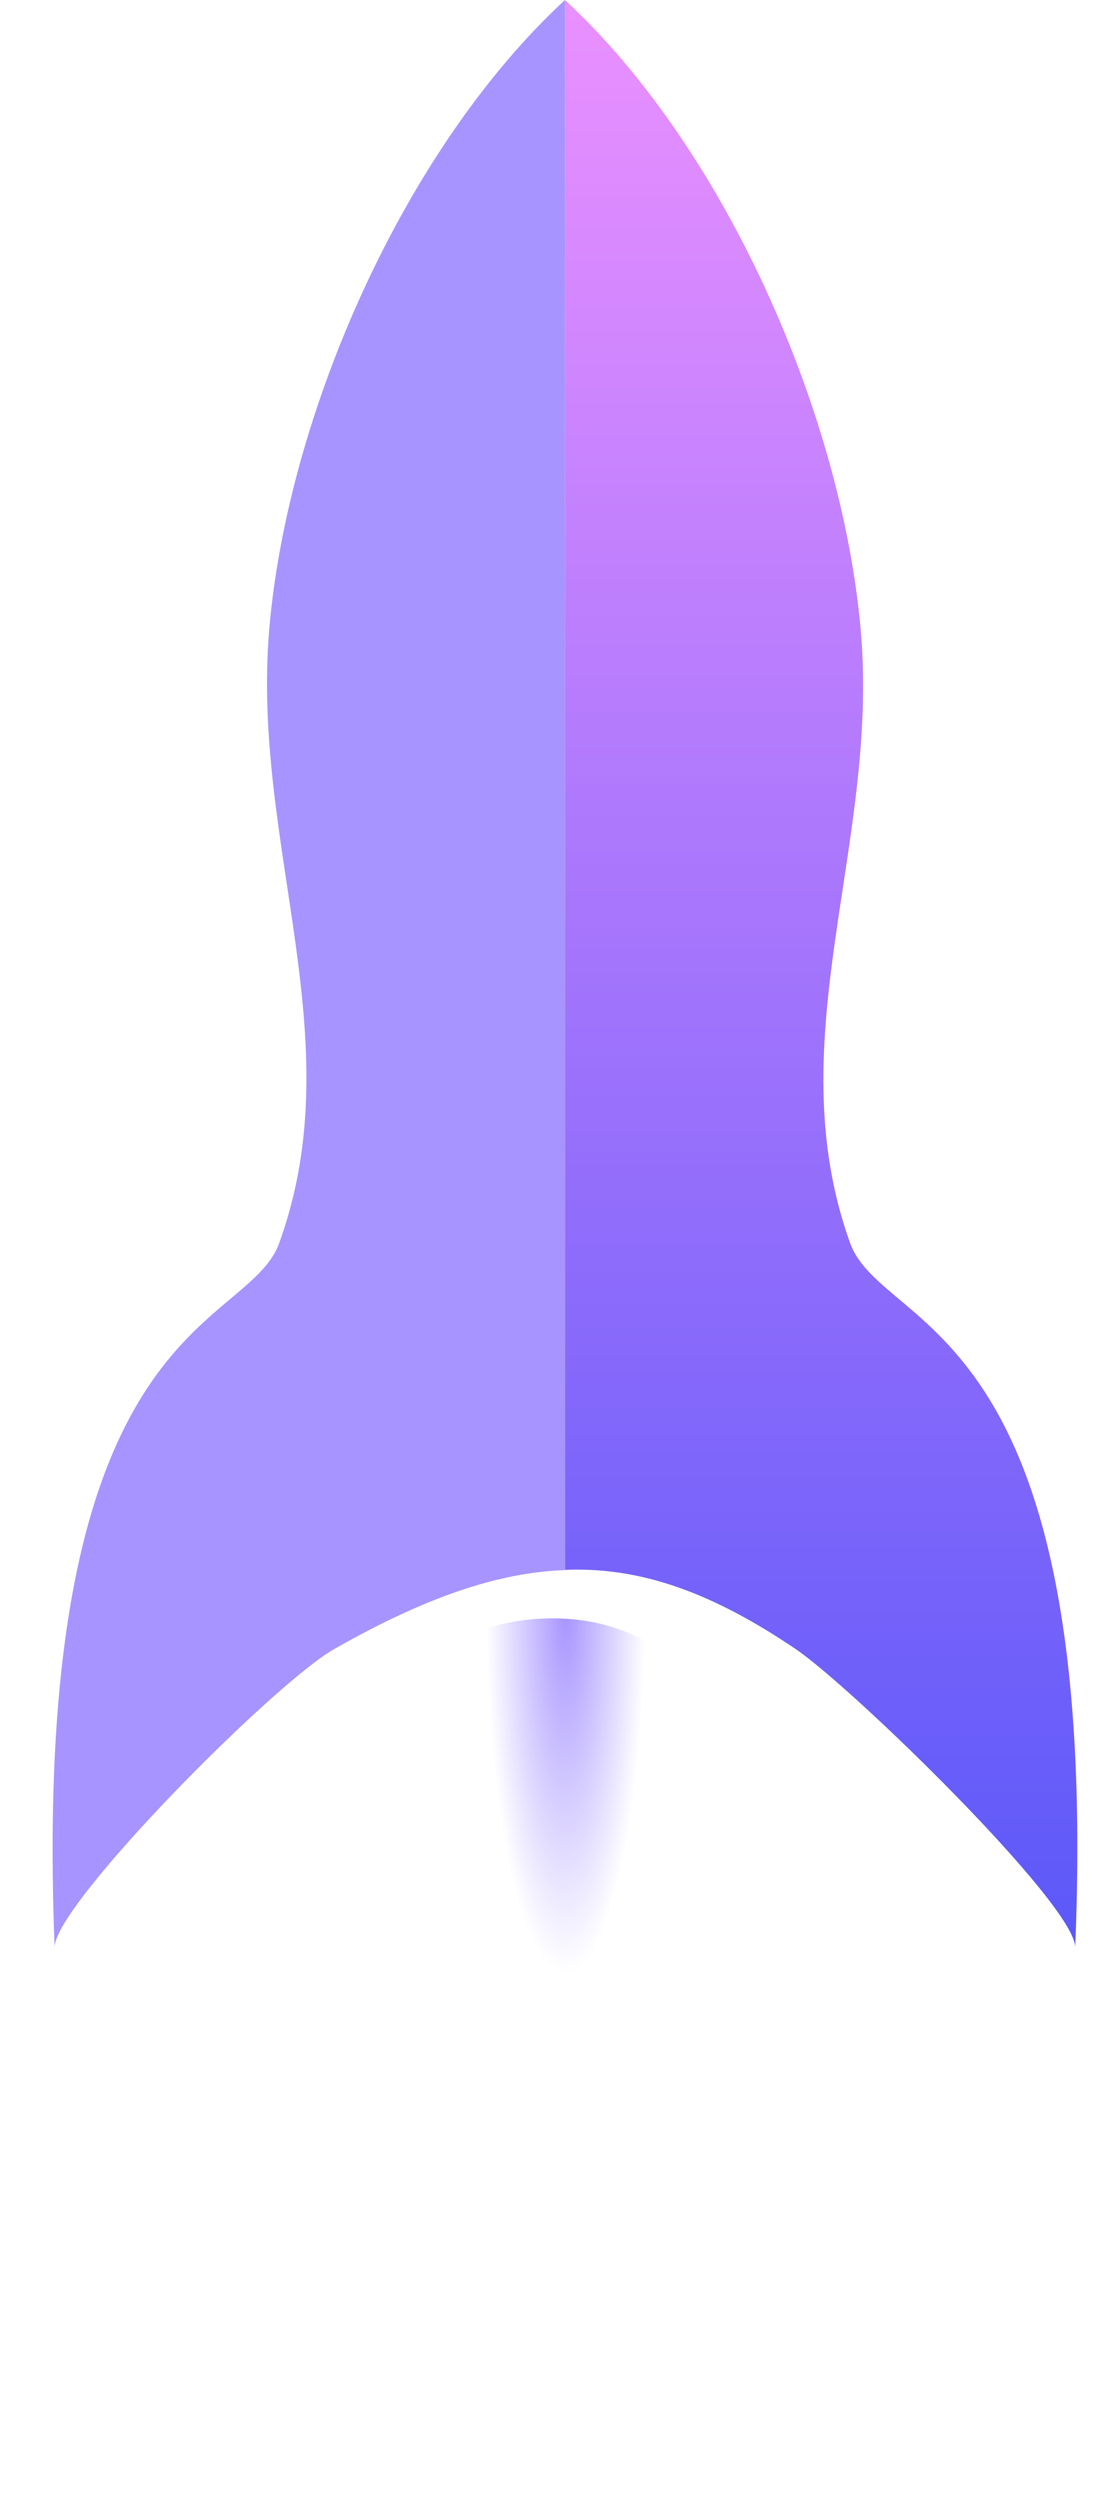 <svg width="42" height="95" viewBox="0 0 42 95" fill="none" xmlns="http://www.w3.org/2000/svg">
<path d="M21.474 0V59.667C18.862 59.755 16.055 60.763 12.718 62.658C10.421 63.951 2.076 72.378 2.076 74C1.123 49.892 9.38 50.659 10.616 47.229C13.422 39.471 9.532 32.085 10.236 23.889C10.941 15.692 15.384 5.622 21.474 0Z" fill="#A794FF"/>
<path d="M40.868 74C40.868 72.389 32.419 64.139 30.217 62.649C27.082 60.535 24.371 59.538 21.475 59.658V0C27.56 5.621 31.974 15.701 32.712 23.896C33.449 32.092 29.523 39.476 32.31 47.233C33.569 50.696 41.845 49.929 40.868 74Z" fill="url(#paint0_linear_93_528)"/>
<path d="M30 78C30 89.843 25.747 95 20.5 95C15.253 95 11 89.843 11 78C11 66.157 15.753 61.5 21 61.5C26.247 61.5 30 66.157 30 78Z" fill="url(#paint1_radial_93_528)"/>
<defs>
<linearGradient id="paint0_linear_93_528" x1="31.212" y1="0" x2="31.212" y2="74" gradientUnits="userSpaceOnUse">
<stop stop-color="#EA90FF"/>
<stop offset="1" stop-color="#5B58F9"/>
</linearGradient>
<radialGradient id="paint1_radial_93_528" cx="0" cy="0" r="1" gradientUnits="userSpaceOnUse" gradientTransform="translate(21.5 61) rotate(90) scale(14 3.028)">
<stop stop-color="#A794FF"/>
<stop offset="1" stop-color="#A794FF" stop-opacity="0"/>
</radialGradient>
</defs>
</svg>

